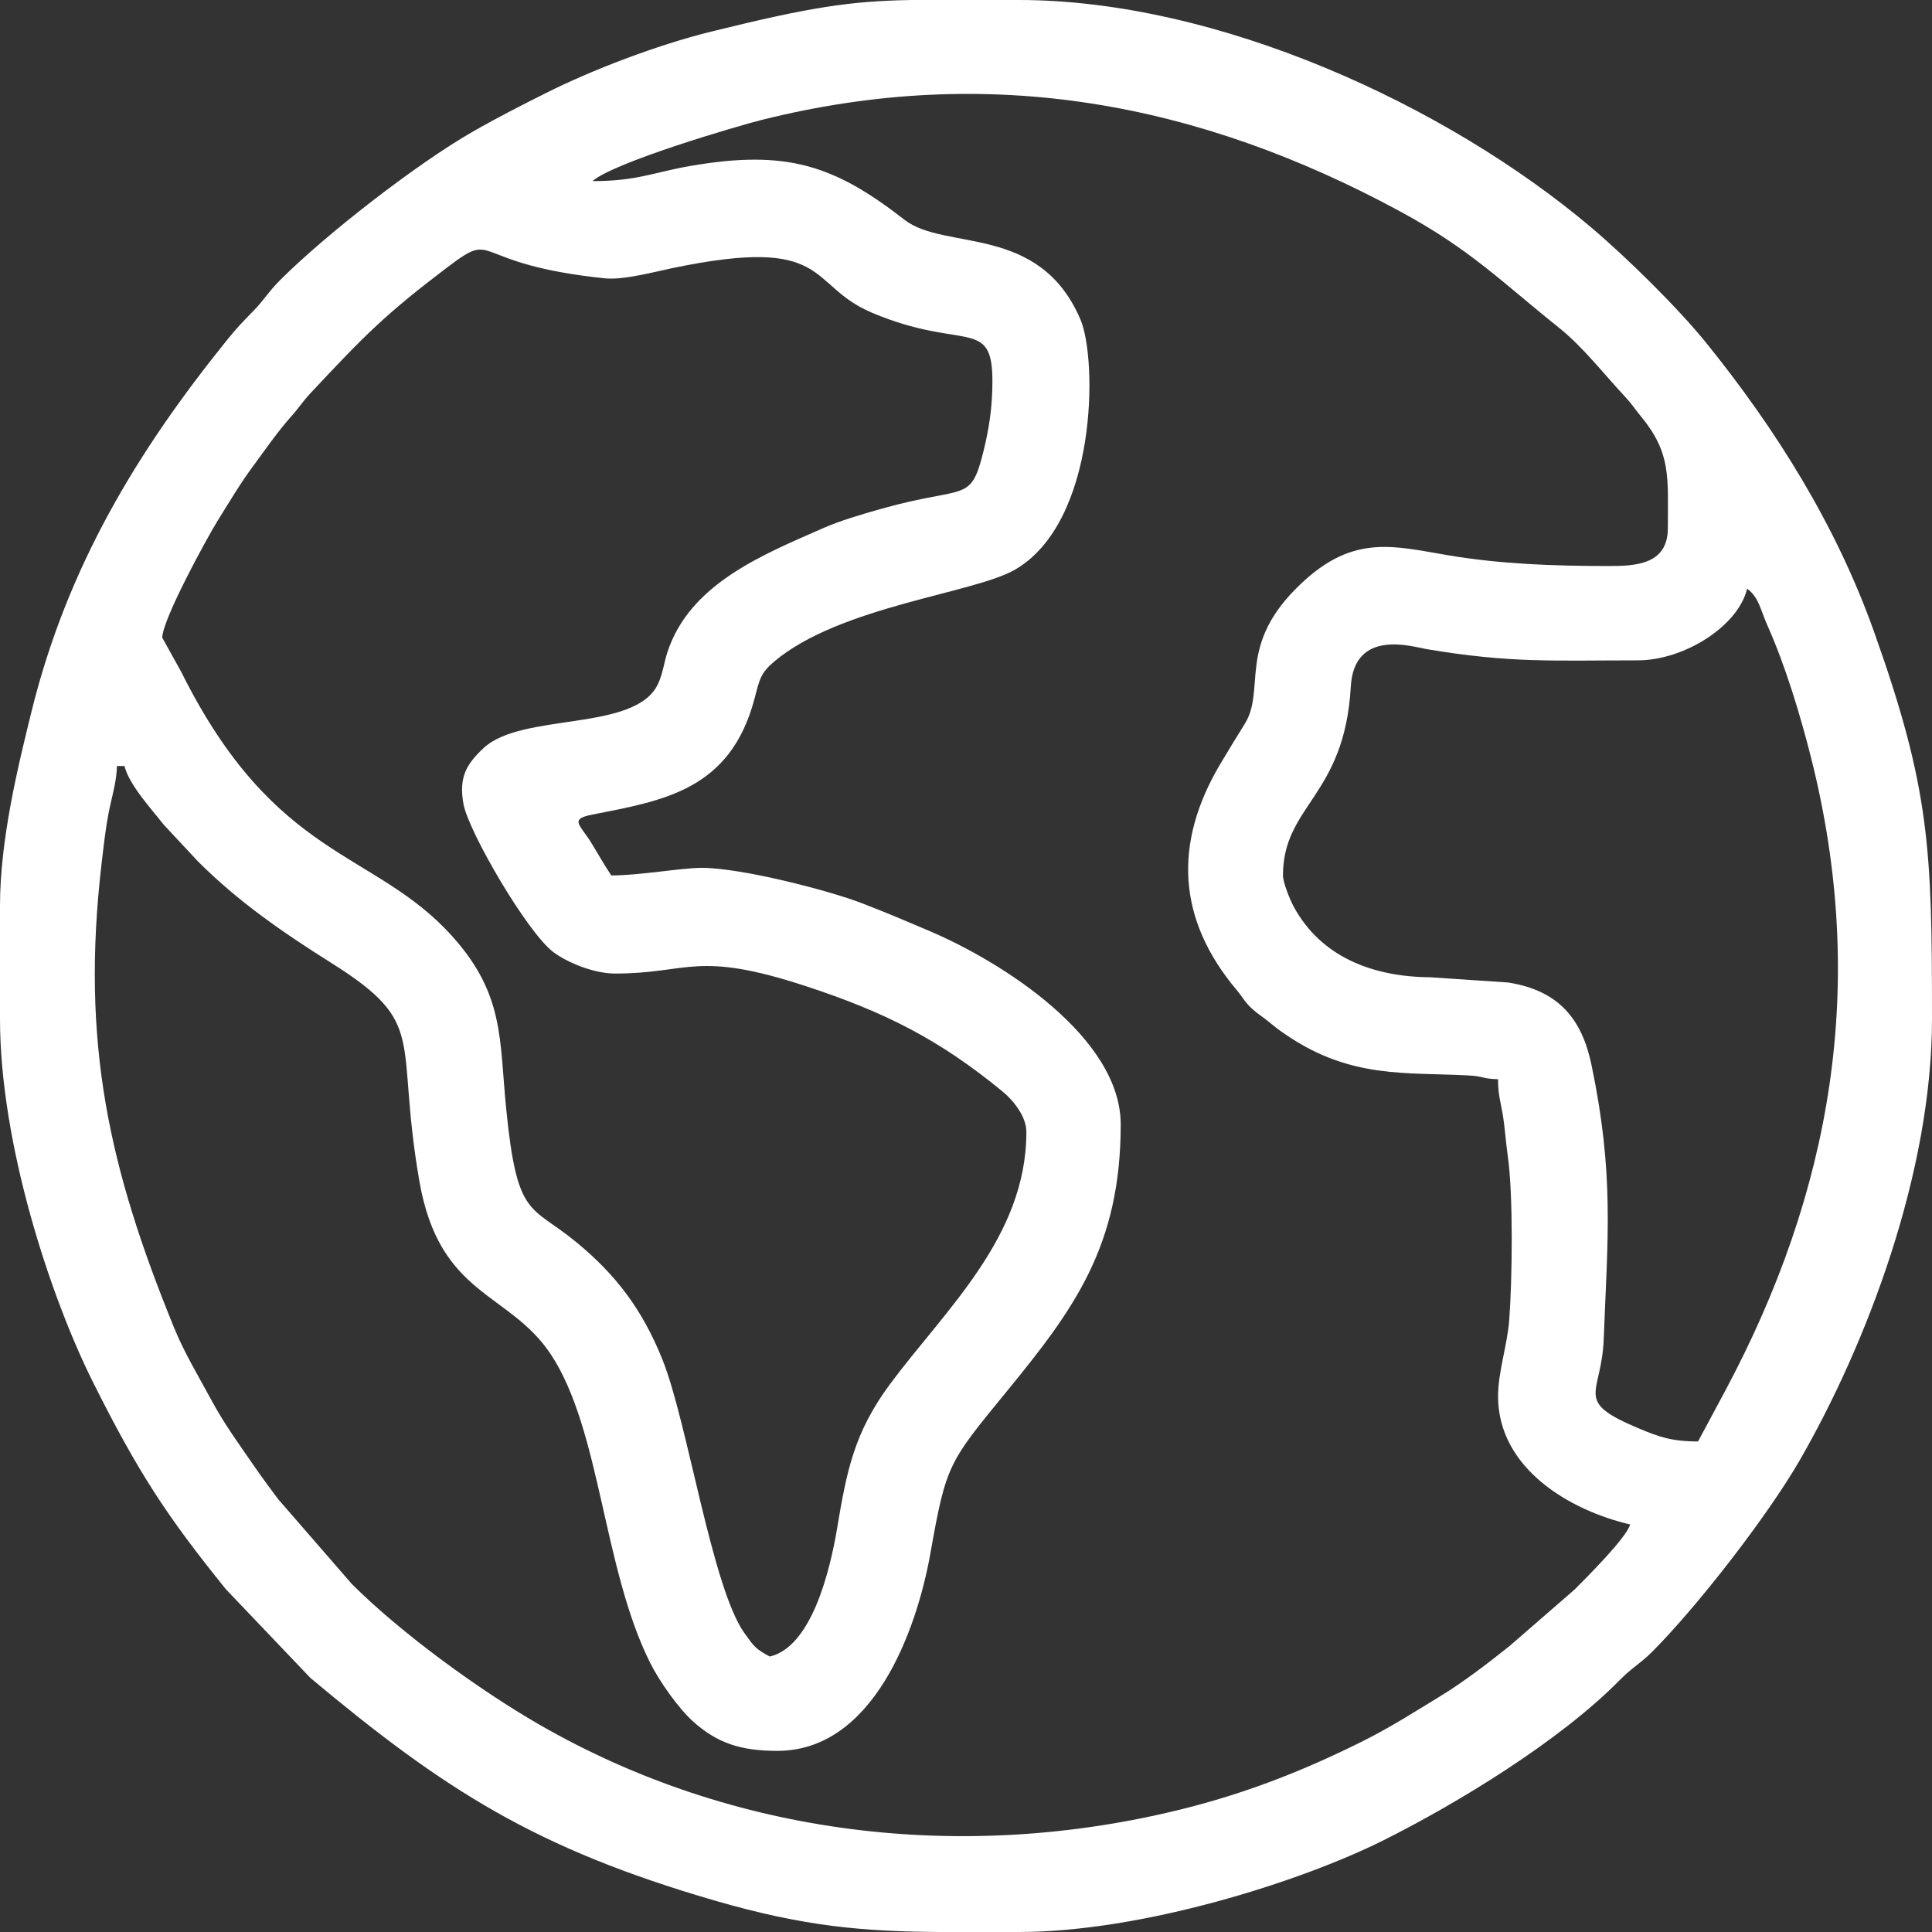 <?xml version="1.0" encoding="UTF-8"?>
<!DOCTYPE svg PUBLIC "-//W3C//DTD SVG 1.1//EN" "http://www.w3.org/Graphics/SVG/1.1/DTD/svg11.dtd">
<!-- Creator: CorelDRAW 2021 (64-Bit) -->
<svg xmlns="http://www.w3.org/2000/svg" xml:space="preserve" width="127mm" height="127mm" version="1.1" style="shape-rendering:geometricPrecision; text-rendering:geometricPrecision; image-rendering:optimizeQuality; fill-rule:evenodd; clip-rule:evenodd"
viewBox="0 0 25550 25550"
 xmlns:xlink="http://www.w3.org/1999/xlink"
 xmlns:xodm="http://www.corel.com/coreldraw/odm/2003">
 <rect x="0" y="0" width="25550" height="25550" fill="#333333" stroke="none"/>
 <defs>
  <style type="text/css">
   <![CDATA[
    .fil0 {fill:white}
   ]]>
  </style>
 </defs>
 <g id="Layer_x0020_1">
  <path class="fil0" d="M16966.81 11577.35c0,-931.15 815.25,-1042.36 896.89,-2496.46 43.48,-774.37 819.71,-527.42 998.86,-497.2 1118.22,188.63 1677.67,149.22 2795.05,149.22 619.09,0 1332.64,-456.56 1447.18,-948.15 156.88,114.93 175.71,278.39 266.77,481.79 240.59,537.54 438.68,1195.8 581.61,1763.77 754.29,2997.36 263.59,5733.68 -1131.2,8350.32l-365.91 682.04c-352.11,0 -521.18,-62.69 -778.05,-170.1 -880.57,-368.18 -498.61,-436.44 -469.72,-1177.47 52.95,-1358.11 140,-2186.52 -161.15,-3631.02 -124.99,-599.56 -424.85,-984.98 -1104.54,-1091.15l-1028.8 -69.07c-753.99,-5.71 -1443.17,-263.33 -1807.03,-937.58 -44.18,-81.88 -139.96,-314.1 -139.96,-408.96zm-4919.1 -11577.35l1425.93 0c2629.16,0 5653.35,1387.39 7570.45,3008.84 469.6,397.21 1146.09,1062.74 1519.3,1524.75 923.32,1143.09 1717.36,2409.08 2219.43,3818.74 741.31,2081.46 767.18,2872.85 767.18,5121.31 0,2039.78 -866.17,4304.91 -1748.57,5836.59 -420.75,730.33 -1350.85,1932.61 -1954.72,2536.49 -151.45,151.43 -266.89,209.49 -426.52,371.9 -794.12,807.92 -2149.96,1631.28 -3122.07,2117.69 -1105.75,553.27 -3200.31,1213.69 -4824.48,1213.69l-1057.71 0c-992.47,-8.31 -1768.26,-67.96 -2967.1,-416.53 -2366.01,-687.88 -3571,-1461.12 -5342.12,-2941.65l-1120.1 -1175.42c-779.03,-964.44 -1157.6,-1540.2 -1755.69,-2735.52 -564.63,-1128.4 -1230.93,-3150.62 -1230.93,-4807.24l0 -1497.07c0,-868.06 237.23,-1841.33 418.88,-2575.28 471.55,-1905.37 1393.58,-3430.16 2582.26,-4903.09 142.07,-176.07 199.29,-230.69 355.77,-392.77 141.47,-146.46 195.17,-248.76 347.46,-401.07 610.1,-610.08 1798.92,-1531.49 2535.41,-1955.8 323.28,-186.23 626.74,-340.38 979.39,-517.68 602.18,-302.74 1464.86,-634.51 2182.13,-812.01 1330.29,-329.23 1852.25,-404.49 2646.42,-418.88zm-3913.64 12874.81c985.51,0 1065.76,-311.81 2526.87,167.87 1043.71,342.63 1763.41,705.42 2598.9,1393.28 132.86,109.38 313.58,322.45 313.58,534.76 0,1390.28 -1075.43,2352.07 -1804.49,3335.44 -472.84,637.74 -572.24,1149.89 -697.11,1897.8 -99.69,597.07 -346.72,1576.19 -891.74,1703.16 -189.17,-100.07 -211.54,-136.06 -336.74,-311.99 -428.29,-601.81 -750.79,-2785.53 -1080.74,-3610.07 -270.51,-675.99 -622.84,-1130.6 -1138.79,-1555.93 -611.87,-504.4 -784.2,-305.29 -929.62,-1765.12 -91.72,-920.67 -20.82,-1511.25 -712.74,-2281.39 -1033.65,-1150.51 -2340.02,-993.75 -3586.09,-3500.03l-249.55 -449.06c0,-240.47 601.91,-1339.56 738.31,-1557.18 149.42,-238.36 288.43,-475.27 451.55,-696.23 164.57,-222.91 336.29,-473.3 519.61,-678.04 107.79,-120.37 143.74,-187.94 248.78,-300.14 724.71,-774.23 985.06,-1040.65 1820.03,-1673.12 669.55,-507.2 248.4,-37.9 2075.42,152.13 245.14,25.53 676.39,-90.39 886.71,-134.25 2121.27,-442.18 1775.77,222.33 2646.8,589.64 1202.76,507.22 1591.28,50.4 1591.28,903.81 0,349.53 -45.15,631.41 -118.7,929.26 -171.25,693.51 -233.55,444.97 -1339.56,756.34 -271.27,76.37 -555.7,159.6 -786.6,261.35 -805.57,355.02 -1757.74,736.14 -2053.7,1639.06 -41.54,126.7 -61.44,288.23 -125.96,422.96 -303.18,633.26 -1793.67,369.23 -2302.18,841.68 -230.96,214.54 -332.95,390.33 -268.15,743.36 67.13,365.59 841.98,1696.74 1189.54,1957.87 179.31,134.73 531.42,282.78 815.07,282.78zm-299.42 -10479.48c288.9,-251.09 1922.87,-730.27 2235.42,-808.65 3029.43,-759.6 5798.18,-222.91 8443.69,1207.85 938.57,507.6 1344.8,934.37 2103.33,1539.56 315.83,251.98 595.96,616.06 878.74,917.73 82.12,87.61 124.29,156.68 200.46,248.66 407.07,491.67 360.54,807.02 360.54,1485.86 0,496.09 -459.24,499.01 -798.43,499.01 -703.79,0 -1414.22,-25.39 -2104.03,-141.55 -753.54,-126.93 -1294.38,-293.64 -2026.86,451.97 -759.82,773.44 -387.01,1327.45 -666.73,1778.5 -113.61,183.2 -206.35,333.16 -321.47,526.85 -626.4,1054.21 -569.48,2057.5 213.19,2988.77 81.68,97.21 109.7,162.49 201.95,247.15 88.62,81.34 127.59,95.92 223.97,175.25 103.77,85.4 138.09,111.94 257.47,191.67 838.62,560.13 1562.75,475.35 2376.37,517.96 222.73,11.65 182.01,45.33 398.96,50.15 0,205.06 30.46,281.31 65.02,483.9 21.91,128.47 38.71,359.17 63.96,534.9 73.31,510.13 58.95,1648.76 18.25,2172.47 -25.29,325.53 -147.22,684.84 -147.22,1000.53 0,957.12 950.84,1511.29 1746.57,1696.66 -46.67,174.85 -577.89,703.39 -735.32,861.56l-854.66 742.22c-281.23,224.58 -609.36,477.81 -926.18,670.68 -362.75,220.86 -654.92,410.35 -1043.45,603.34 -729.7,362.53 -1484.29,667.04 -2358.75,884.92 -2899.14,722.34 -5947.09,358.02 -8506.02,-1115.29 -795.11,-457.79 -1830.25,-1209.9 -2480.91,-1860.58l-974.2 -1121.71c-119.88,-161.33 -197.68,-263.97 -314.83,-433.71 -206.41,-299 -400.21,-563.89 -569.08,-878.1 -168.41,-313.4 -353.54,-616.12 -492.03,-955.15 -861.16,-2108.32 -1234.81,-3767.9 -959.31,-6135.36 26.98,-231.86 54.5,-469.94 90.53,-658 41.12,-214.54 108.62,-422.86 113.35,-635.19l99.83 0c57.18,245.48 360.82,574.09 519.83,777.61l433.34 464.91c7.1,7.42 17.36,18.05 24.6,25.31 524.88,524.9 1115.31,933.14 1757.16,1336.79 1292.31,812.67 834.84,978.4 1163.17,2878.9 266,1539.88 1188.3,1462.59 1741.71,2300.43 658.04,996.29 686.21,2828.06 1311.98,4077.44 121.61,242.83 374.82,603 570.15,777.22 319.66,285.15 630.9,385.91 1111.16,385.91 1265.19,0 1841.55,-1582.65 2025.05,-2615.84 208.77,-1175.5 236.73,-1194.23 1007.49,-2136.34 887.73,-1085.07 1508.56,-1918.81 1508.56,-3531.61 0,-1153.09 -1568.89,-2150.24 -2530.6,-2559.45 -317.85,-135.23 -549.71,-234.48 -883.81,-363.74 -457.04,-176.8 -1611.4,-470.92 -2124.75,-470.64 -277.85,0.14 -814.16,100.29 -1197.65,100.29 -95,-141.87 -167.48,-273.73 -265.86,-433.61 -145.25,-236.03 -292.92,-310.02 6.48,-369.11 946.03,-186.7 1836.66,-321.06 2155.55,-1542.82 64.9,-248.62 78.2,-332.07 262.2,-486.36 870.17,-729.64 2636.68,-897.37 3179.99,-1211.37 1090.58,-630.28 1091.59,-2781.99 866.15,-3309.01 -544.05,-1271.85 -1793.11,-903.3 -2325.41,-1317.45 -932.68,-725.66 -1561.08,-932.05 -2832.31,-713.07 -485.13,83.55 -704.07,200.76 -1296.31,200.76z"/>
 </g>
</svg>

